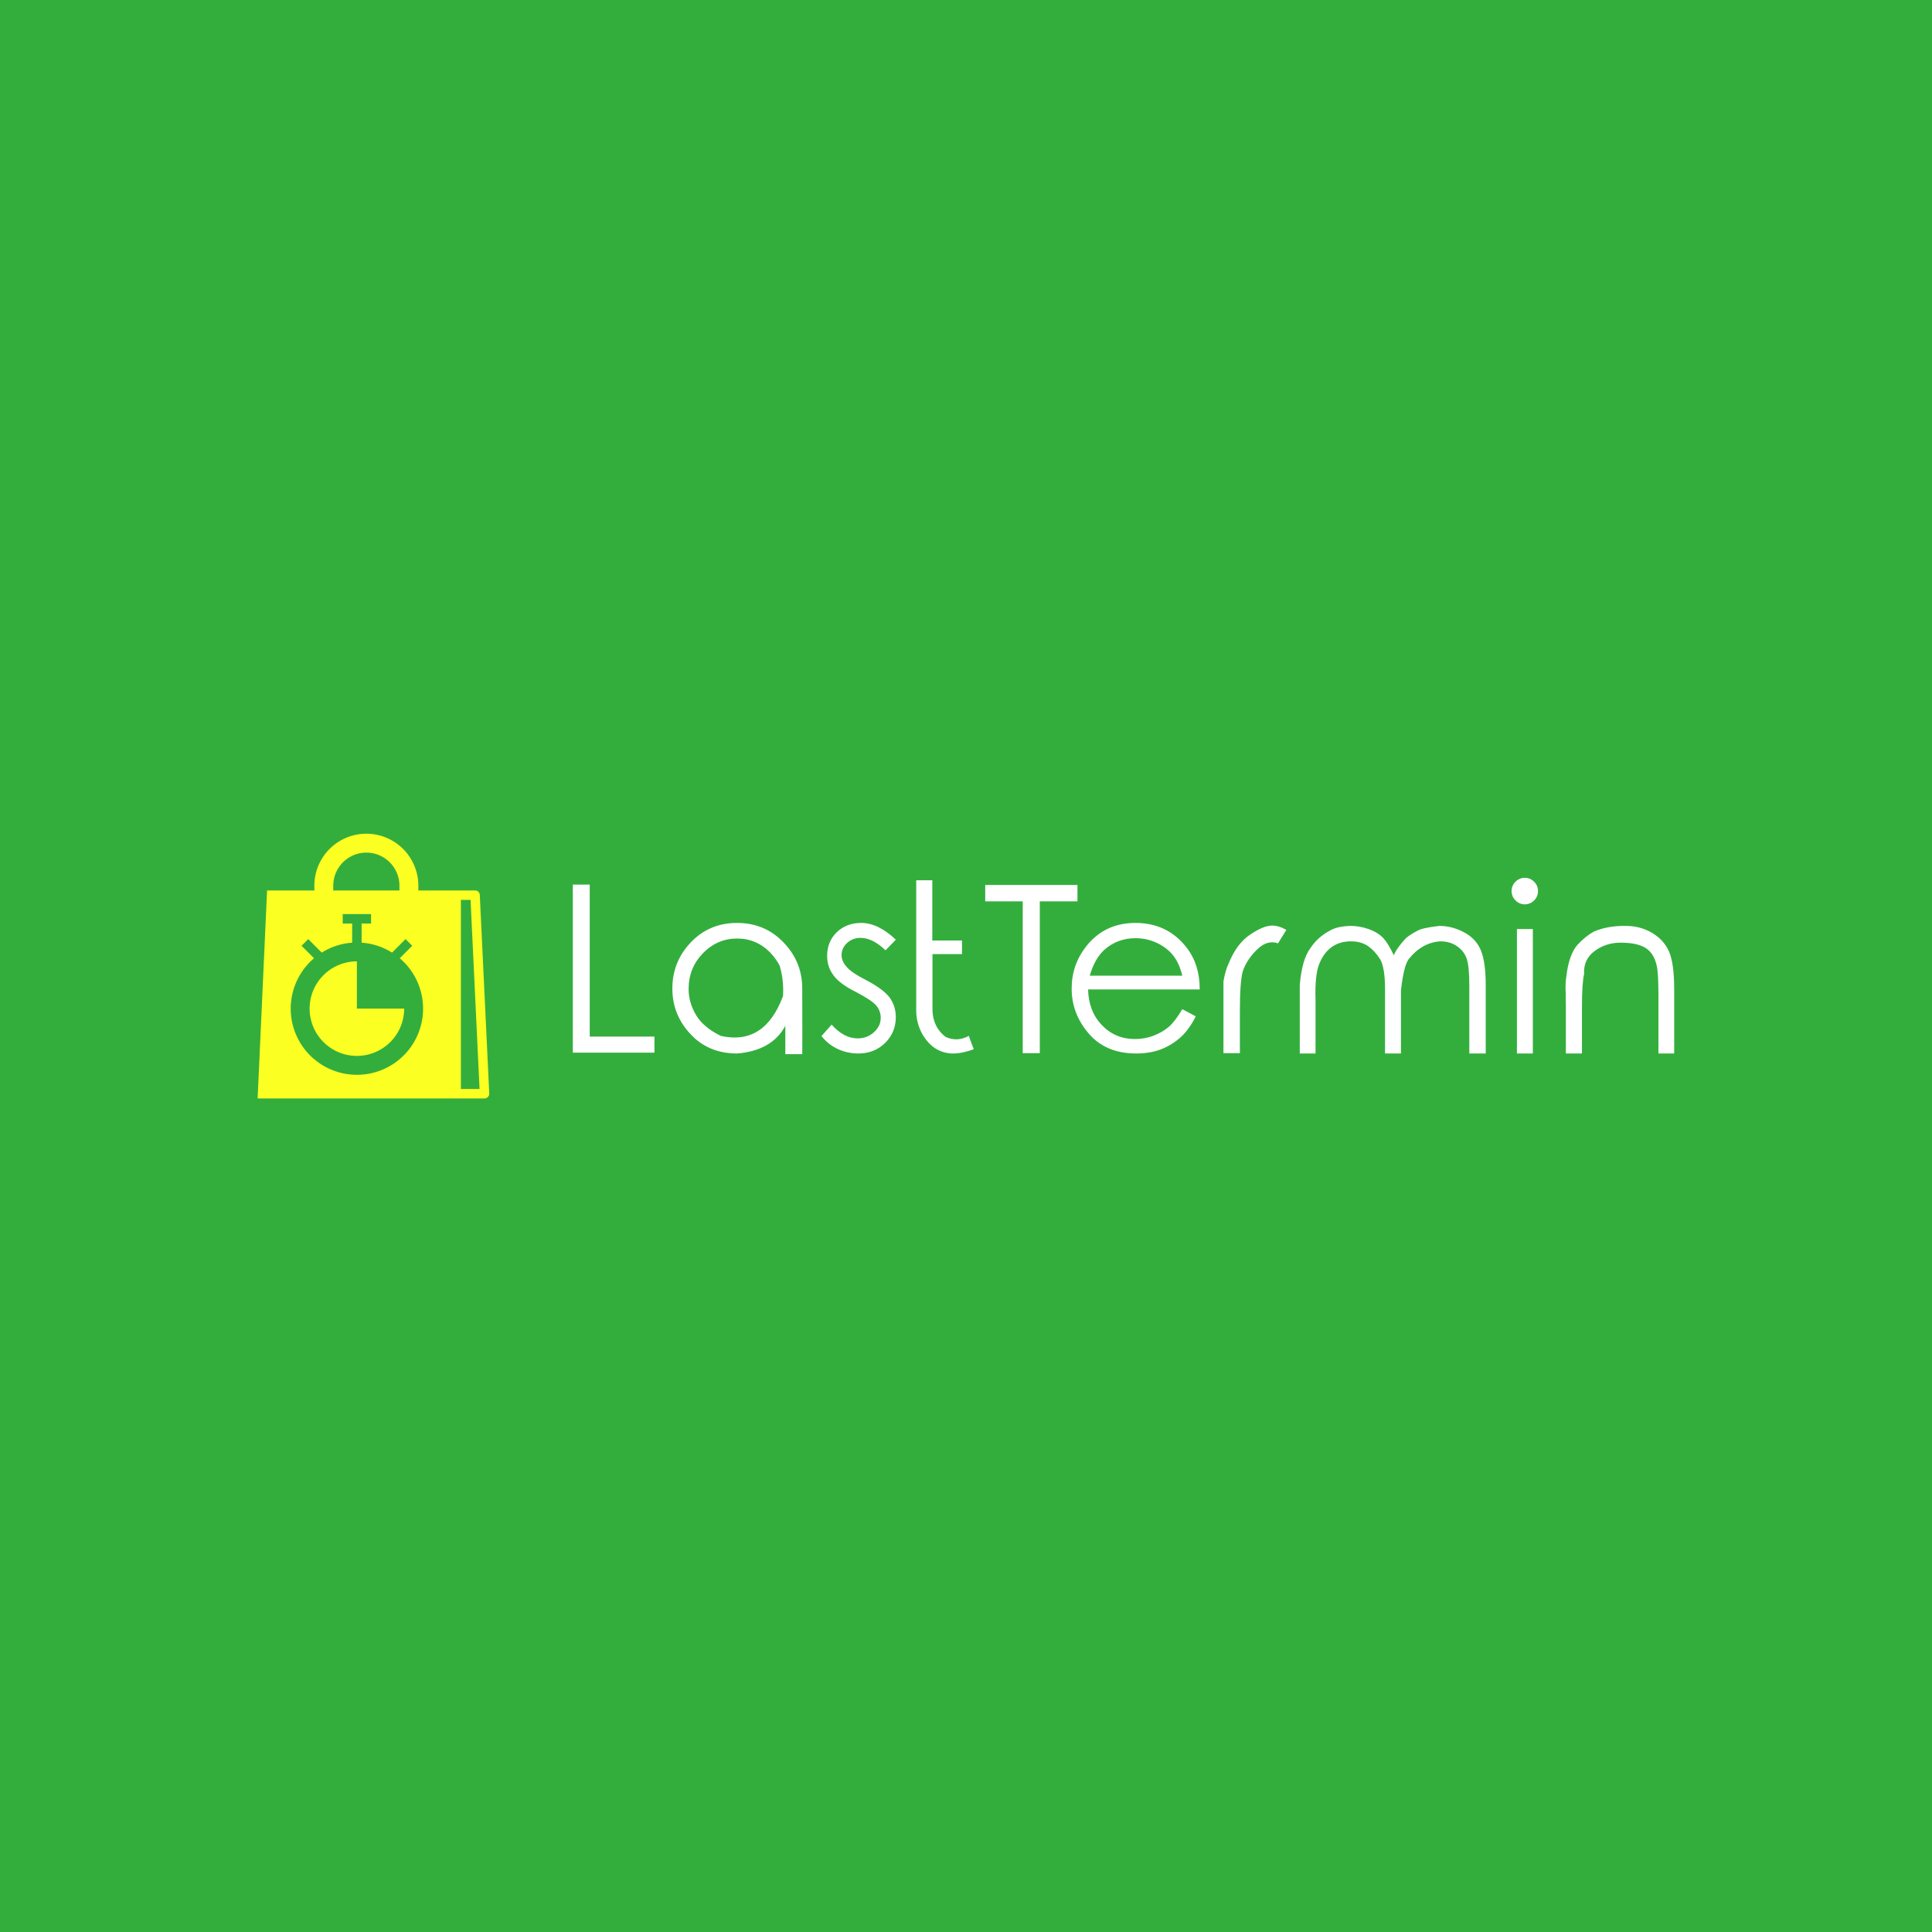 <svg data-v-fde0c5aa="" xmlns="http://www.w3.org/2000/svg" viewBox="0 0 300 300" class="iconLeft"><!----><defs data-v-fde0c5aa=""><!----></defs><rect data-v-fde0c5aa="" fill="#33AE3D" x="0" y="0" width="300px" height="300px" class="logo-background-square"></rect><defs data-v-fde0c5aa=""><!----></defs><g data-v-fde0c5aa="" id="49294d2f-bd13-4dd3-be3e-2f3eb9d7e18c" fill="#FFFFFF" transform="matrix(2.576,0,0,2.576,85.804,132.441)"><path d="M1.22 12.04L1.22 1.91L2.24 1.91L2.24 11.07L6.14 11.07L6.14 12.04L1.22 12.04ZM11.12 4.22L11.12 4.22L11.12 4.22Q12.85 4.22 13.99 5.47L13.99 5.47L13.99 5.47Q15.05 6.61 15.05 8.18L15.05 8.18L15.05 8.18Q15.06 12.07 15.05 12.13L15.05 12.13L15.05 12.13Q14.39 12.13 14.03 12.13L14.03 12.13L14.03 12.13Q14.03 12.08 14.03 10.42L14.03 10.42L14.03 10.42Q13.23 11.92 11.12 12.09L11.12 12.09L11.12 12.09Q9.40 12.09 8.31 10.92L8.31 10.92L8.31 10.92Q7.22 9.75 7.22 8.18L7.22 8.18L7.22 8.18Q7.22 6.62 8.25 5.48L8.25 5.48L8.25 5.48Q9.39 4.22 11.12 4.22ZM11.12 5.16L11.12 5.16L11.12 5.16Q9.93 5.16 9.06 6.05L9.06 6.05L9.06 6.05Q8.20 6.94 8.20 8.20L8.20 8.20L8.20 8.20Q8.20 9.01 8.64 9.76L8.64 9.76L8.64 9.76Q9.08 10.51 10.14 11.03L10.14 11.03L10.14 11.03Q12.78 11.62 13.89 8.63L13.89 8.63L13.89 8.63Q13.95 7.68 13.69 6.80L13.69 6.80L13.69 6.80Q13.49 6.41 13.16 6.05L13.16 6.05L13.16 6.05Q12.32 5.16 11.12 5.16ZM20.69 5.23L20.69 5.23L20.07 5.87L20.07 5.87Q19.29 5.12 18.56 5.12L18.56 5.12L18.56 5.12Q18.09 5.12 17.75 5.43L17.75 5.43L17.75 5.43Q17.42 5.74 17.42 6.16L17.42 6.16L17.42 6.16Q17.42 6.51 17.70 6.84L17.70 6.84L17.70 6.84Q17.97 7.19 18.85 7.64L18.85 7.64L18.85 7.64Q19.93 8.20 20.32 8.72L20.32 8.72L20.32 8.72Q20.69 9.24 20.69 9.90L20.69 9.90L20.69 9.90Q20.69 10.81 20.05 11.45L20.05 11.45L20.05 11.45Q19.40 12.09 18.43 12.09L18.43 12.09L18.43 12.09Q17.78 12.09 17.19 11.82L17.19 11.82L17.19 11.82Q16.60 11.54 16.21 11.04L16.21 11.04L16.82 10.35L16.82 10.35Q17.56 11.18 18.39 11.18L18.39 11.18L18.39 11.18Q18.96 11.18 19.37 10.81L19.37 10.81L19.37 10.81Q19.78 10.44 19.78 9.94L19.78 9.94L19.78 9.94Q19.78 9.52 19.51 9.20L19.51 9.20L19.51 9.20Q19.24 8.88 18.30 8.39L18.30 8.39L18.30 8.39Q17.28 7.88 16.92 7.36L16.92 7.36L16.92 7.36Q16.55 6.86 16.55 6.20L16.55 6.20L16.55 6.20Q16.55 5.35 17.13 4.78L17.13 4.78L17.13 4.78Q17.72 4.22 18.60 4.22L18.60 4.22L18.60 4.22Q19.63 4.22 20.69 5.23ZM25.09 11.03L25.09 11.03L25.09 11.03Q24.38 11.41 23.69 11.09L23.69 11.09L23.69 11.09Q22.86 10.45 22.90 9.28L22.90 9.28L22.90 6.10L24.68 6.10L24.68 5.28L22.89 5.28L22.89 1.65L21.92 1.65L21.92 9.44L21.92 9.44Q21.91 10.26 22.30 10.94L22.30 10.94L22.30 10.94Q22.94 12.03 24.05 12.09L24.05 12.09L24.05 12.09Q24.64 12.11 25.39 11.83L25.39 11.83L25.39 11.83Q25.27 11.54 25.09 11.03ZM28.34 2.92L26.08 2.92L26.08 1.93L31.64 1.93L31.64 2.92L29.37 2.92L29.37 12.07L28.34 12.07L28.34 2.92ZM37.96 9.42L37.96 9.42L38.77 9.85L38.77 9.85Q38.38 10.64 37.85 11.12L37.85 11.12L37.85 11.12Q37.32 11.59 36.67 11.84L36.67 11.84L36.67 11.84Q36.01 12.09 35.18 12.09L35.18 12.09L35.18 12.09Q33.35 12.09 32.32 10.89L32.32 10.89L32.32 10.89Q31.29 9.69 31.29 8.18L31.29 8.18L31.29 8.18Q31.29 6.75 32.16 5.64L32.16 5.64L32.16 5.64Q33.27 4.22 35.14 4.22L35.14 4.22L35.14 4.22Q37.04 4.22 38.19 5.67L38.19 5.67L38.19 5.67Q39.01 6.70 39.01 8.23L39.01 8.23L32.28 8.23L32.28 8.23Q32.31 9.54 33.11 10.38L33.11 10.38L33.11 10.38Q33.92 11.22 35.10 11.22L35.10 11.22L35.10 11.22Q35.68 11.22 36.22 11.02L36.22 11.02L36.22 11.02Q36.76 10.81 37.14 10.49L37.14 10.49L37.14 10.49Q37.52 10.16 37.96 9.42ZM32.38 7.40L37.96 7.40L37.96 7.40Q37.77 6.63 37.40 6.17L37.40 6.17L37.40 6.17Q37.03 5.71 36.42 5.42L36.42 5.42L36.42 5.42Q35.81 5.14 35.14 5.14L35.14 5.14L35.14 5.14Q34.04 5.14 33.25 5.85L33.25 5.85L33.25 5.85Q32.68 6.37 32.38 7.40L32.38 7.40ZM40.44 12.07L40.44 8.65L40.44 7.75L40.44 7.75Q40.55 7.08 40.76 6.65L40.76 6.65L40.76 6.65Q41.23 5.48 42.04 4.93L42.04 4.93L42.04 4.93Q42.85 4.38 43.38 4.38L43.38 4.38L43.38 4.38Q43.78 4.38 44.23 4.64L44.23 4.64L43.73 5.45L43.73 5.45Q43.09 5.22 42.47 5.82L42.47 5.82L42.47 5.82Q41.84 6.43 41.60 7.15L41.60 7.15L41.60 7.15Q41.43 7.79 41.43 9.54L41.43 9.54L41.43 12.07L40.44 12.07ZM45.04 12.09L45.04 9.18L45.04 7.98L45.04 7.98Q45.16 6.45 45.68 5.74L45.68 5.74L45.68 5.74Q46.11 5.09 46.81 4.71L46.81 4.71L46.81 4.71Q47.26 4.42 48.11 4.40L48.11 4.40L48.11 4.40Q48.66 4.40 49.22 4.60L49.22 4.60L49.22 4.60Q49.78 4.81 50.09 5.15L50.09 5.15L50.09 5.15Q50.39 5.49 50.71 6.17L50.71 6.17L50.71 6.17Q50.88 5.74 51.43 5.15L51.43 5.15L51.43 5.15Q51.69 4.92 52.12 4.70L52.12 4.70L52.12 4.70Q52.40 4.52 53.45 4.40L53.45 4.40L53.45 4.40Q54.23 4.40 54.95 4.79L54.95 4.79L54.95 4.79Q55.67 5.17 55.96 5.88L55.96 5.88L55.96 5.88Q56.25 6.59 56.25 7.99L56.25 7.99L56.25 12.09L55.26 12.09L55.26 7.99L55.26 7.99Q55.26 6.79 55.09 6.34L55.09 6.34L55.09 6.34Q54.92 5.89 54.50 5.61L54.50 5.61L54.50 5.61Q54.09 5.33 53.50 5.33L53.50 5.33L53.50 5.33Q52.39 5.41 51.60 6.41L51.60 6.41L51.60 6.41Q51.30 6.83 51.14 8.29L51.14 8.29L51.14 12.09L50.18 12.09L50.18 8.24L50.18 8.24Q50.18 6.89 49.88 6.40L49.88 6.40L49.88 6.40Q49.57 5.91 49.16 5.62L49.16 5.62L49.16 5.62Q48.74 5.33 48.12 5.33L48.12 5.33L48.12 5.33Q47.45 5.33 46.97 5.67L46.97 5.67L46.97 5.67Q46.48 6.02 46.21 6.70L46.21 6.70L46.21 6.70Q45.94 7.38 45.99 8.91L45.99 8.91L45.99 12.09L45.04 12.09ZM58.60 1.50L58.60 1.50L58.60 1.50Q58.93 1.50 59.17 1.74L59.17 1.74L59.17 1.74Q59.40 1.97 59.40 2.30L59.40 2.30L59.40 2.30Q59.40 2.63 59.17 2.86L59.17 2.86L59.17 2.86Q58.93 3.10 58.60 3.10L58.60 3.10L58.60 3.10Q58.28 3.10 58.04 2.86L58.04 2.86L58.04 2.86Q57.81 2.63 57.81 2.30L57.81 2.30L57.81 2.30Q57.81 1.97 58.04 1.74L58.04 1.74L58.04 1.74Q58.28 1.50 58.60 1.50ZM58.13 12.09L58.13 4.59L59.09 4.59L59.09 12.09L58.13 12.09ZM61.08 12.09L61.08 9.24L61.07 8.44L61.07 8.44Q61.04 7.85 61.11 7.44L61.11 7.44L61.11 7.44Q61.26 6.15 61.77 5.55L61.77 5.55L61.77 5.55Q62.26 5.02 62.77 4.74L62.77 4.74L62.77 4.74Q63.62 4.38 64.71 4.40L64.71 4.40L64.71 4.40Q65.56 4.40 66.28 4.82L66.28 4.82L66.28 4.82Q67.00 5.25 67.31 5.97L67.31 5.97L67.31 5.97Q67.61 6.69 67.61 8.23L67.61 8.23L67.61 12.09L66.66 12.09L66.66 8.51L66.66 8.51Q66.66 7.21 66.55 6.77L66.55 6.77L66.55 6.77Q66.38 6.03 65.87 5.72L65.87 5.72L65.87 5.72Q65.37 5.41 64.37 5.41L64.37 5.41L64.37 5.41Q63.50 5.41 62.82 5.91L62.82 5.91L62.82 5.91Q62.13 6.42 62.18 7.29L62.18 7.29L62.18 7.29Q62.05 7.85 62.05 9.34L62.05 9.34L62.05 12.09L61.08 12.09Z"></path></g><defs data-v-fde0c5aa=""><!----></defs><g data-v-fde0c5aa="" id="9689d513-2b46-40cb-a318-c0ef2d8c612d" stroke="none" fill="#FCFF22" transform="matrix(0.734,0,0,0.734,33.398,127.258)"><path d="M56 15.952A1 1 0 0 0 55 15H43v-1a11 11 0 0 0-22 0v1H11L9 59h48a1 1 0 0 0 1-1.048zM25 14a7 7 0 0 1 14 0v1H25zm5 40a13.993 13.993 0 0 1-9.069-24.655l-2.638-2.638 1.414-1.414 2.859 2.859A13.9 13.9 0 0 1 29 26.05V22h-2v-2h6v2h-2v4.05a13.9 13.9 0 0 1 6.434 2.1l2.859-2.859 1.414 1.414-2.638 2.638A13.993 13.993 0 0 1 30 54zm22 3V17h2.047l1.9 40z"></path><path d="M30 30a10 10 0 1 0 10 10H30z"></path></g><!----></svg>